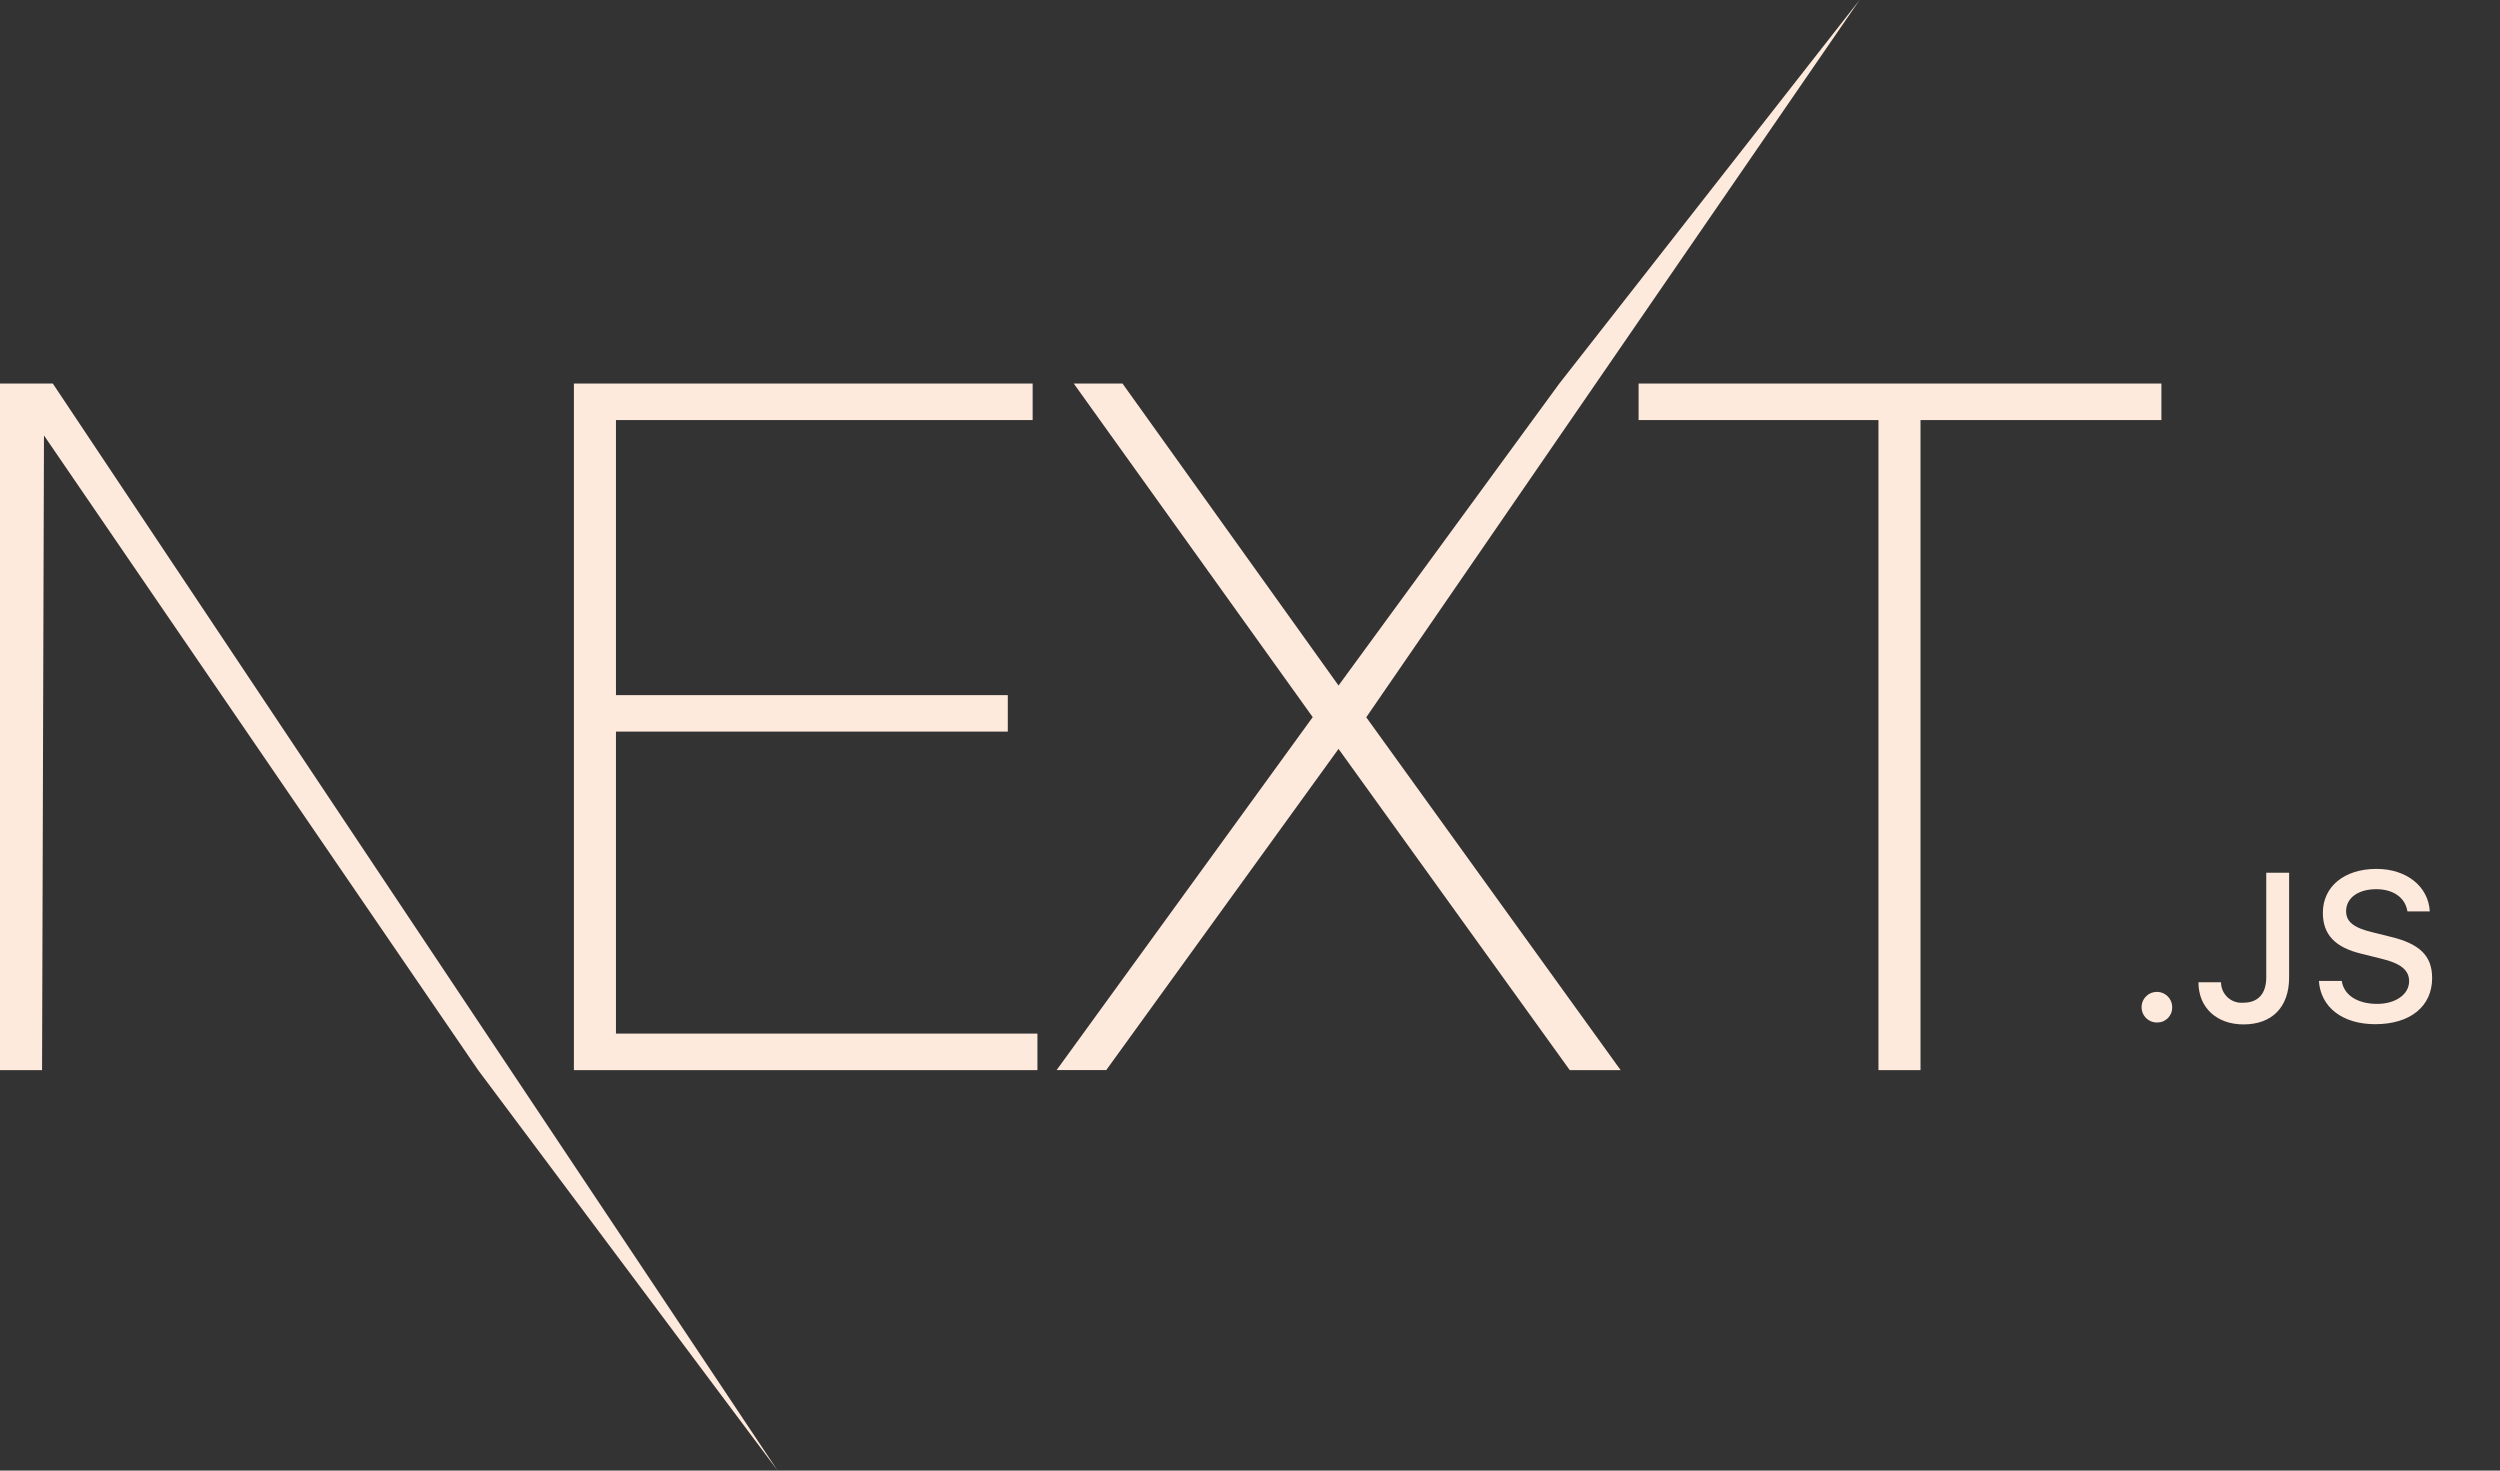 <svg width="34" height="20" viewBox="0 0 34 20" fill="none" xmlns="http://www.w3.org/2000/svg">
<rect x="0" y="0" width="34" height="20" fill="#333333" stroke="none"/>
<path d="M7.805 5.216H14.044V5.713H8.377V9.454H13.706V9.95H8.377V14.057H14.109V14.554H7.805V5.216ZM14.603 5.216H15.266L18.204 9.323L21.207 5.216L25.29 0L18.581 9.755L22.041 14.554H21.349L18.204 10.185L15.045 14.553H14.37L17.853 9.753L14.603 5.216ZM22.285 5.713V5.216H29.395V5.713H26.119V14.554H25.547V5.713H22.283H22.285ZM0 5.216H0.718L10.576 20L6.503 14.554L0.598 5.922L0.572 14.554H0V5.216ZM29.337 13.906C29.296 13.907 29.255 13.895 29.221 13.873C29.186 13.851 29.158 13.818 29.142 13.78C29.126 13.742 29.121 13.7 29.129 13.659C29.136 13.619 29.156 13.581 29.185 13.552C29.214 13.522 29.251 13.502 29.292 13.494C29.332 13.486 29.374 13.489 29.413 13.505C29.451 13.521 29.484 13.548 29.507 13.582C29.53 13.617 29.542 13.657 29.542 13.698C29.542 13.726 29.538 13.753 29.528 13.778C29.518 13.803 29.503 13.826 29.484 13.846C29.465 13.865 29.442 13.88 29.417 13.891C29.392 13.901 29.364 13.906 29.337 13.906ZM29.899 13.359H30.206C30.206 13.398 30.214 13.436 30.229 13.471C30.245 13.507 30.268 13.538 30.296 13.565C30.325 13.591 30.358 13.611 30.395 13.623C30.431 13.636 30.47 13.64 30.509 13.637C30.708 13.637 30.821 13.517 30.821 13.292V11.869H31.132V13.294C31.132 13.699 30.898 13.932 30.512 13.932C30.149 13.932 29.899 13.706 29.899 13.36V13.359ZM31.54 13.341H31.848C31.875 13.532 32.061 13.653 32.329 13.653C32.58 13.653 32.764 13.523 32.764 13.345C32.764 13.192 32.647 13.1 32.381 13.037L32.12 12.972C31.757 12.886 31.591 12.711 31.591 12.414C31.591 12.056 31.883 11.817 32.321 11.817C32.729 11.817 33.027 12.056 33.045 12.395H32.741C32.712 12.209 32.551 12.093 32.317 12.093C32.071 12.093 31.907 12.212 31.907 12.393C31.907 12.537 32.013 12.62 32.274 12.681L32.495 12.736C32.907 12.832 33.077 12.997 33.077 13.302C33.077 13.687 32.779 13.929 32.303 13.929C31.858 13.929 31.559 13.698 31.537 13.338L31.54 13.341Z" fill="#FEEADD"/>
</svg>
